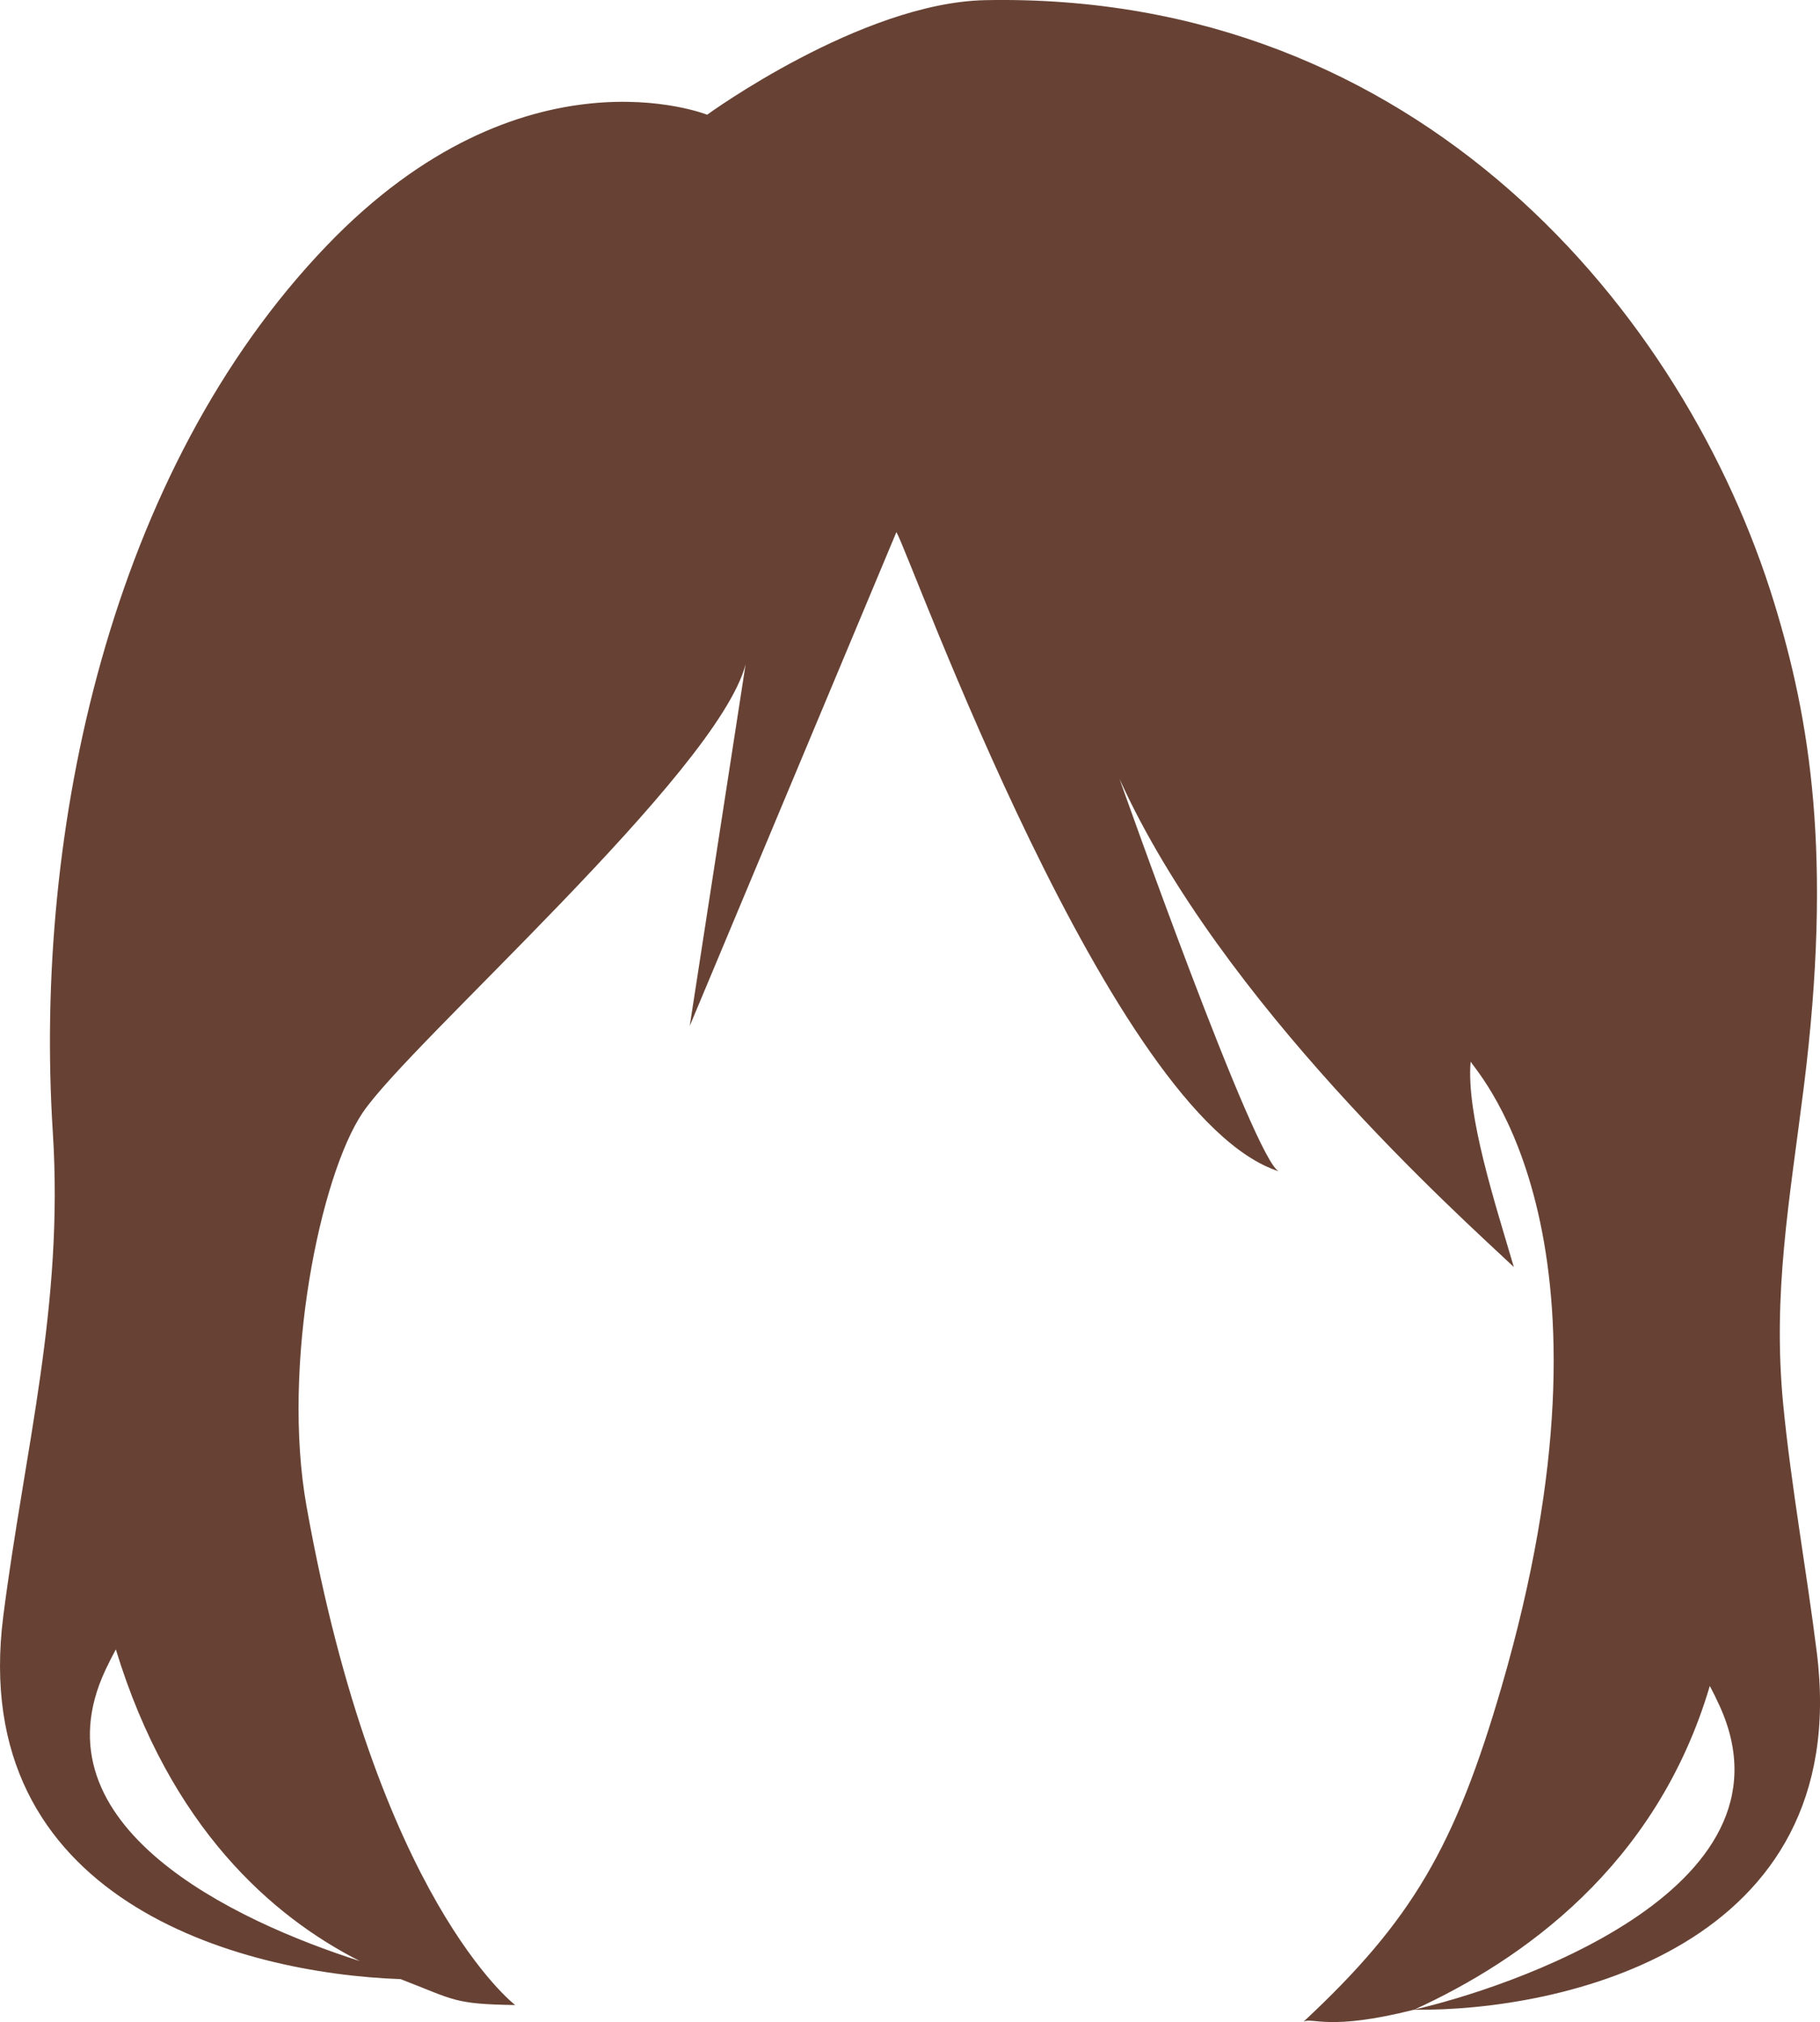 <?xml version="1.0" encoding="utf-8"?>
<!-- Generator: Adobe Illustrator 23.0.6, SVG Export Plug-In . SVG Version: 6.00 Build 0)  -->
<svg version="1.1" id="Capa_1" xmlns="http://www.w3.org/2000/svg" xmlns:xlink="http://www.w3.org/1999/xlink" x="0px" y="0px"
	 viewBox="0 0 476.68 529.53" style="enable-background:new 0 0 476.68 529.53;" xml:space="preserve">
<style type="text/css">
	.st0{fill:#674234;}
	.st1{fill-rule:evenodd;clip-rule:evenodd;fill:#674234;}
</style>
<path class="st0" d="M475.86,432.86c-2.62-21.07-6.79-44.04-8.83-65.22c-2.8-29.03,1.67-53.21,5.41-82.99
	c7.62-60.78,1.55-96.43-7.76-126.8C441.48,82.17,371.82-2.21,258.06,0.04c-32.5,0.65-72.85,30-72.85,30S137,10.76,85.58,64.32
	c-56.67,59.03-76.8,152.97-71.75,232.16c2.9,45.46-7.32,82.65-12.96,126.64c-9.56,74.55,62.08,93.69,104.05,95.15
	c14.23,5.47,13.79,6.53,30.02,6.79c0,0-36.24-27.55-54.66-130.64c-6.59-36.87,3.57-86.49,14.69-103.02
	c12.36-18.38,92.91-89.07,100.31-117.42l-14.63,94.69l54.13-129.33c3.69,6.16,56.34,153.58,100.23,167.41
	c-6.17-1.94-41.78-102.74-41.78-102.74c26.65,58.74,89.18,114.5,103.26,127.78c-4.85-16.54-12.49-39.85-11.32-53.76
	c2.33,3.56,42.05,47.14,8.09,163.75c-12.17,41.79-23.45,61.2-51.85,87.63c2.4-1.21,6.56,2.51,28.9-3.12
	C408.76,526.75,485.47,510.17,475.86,432.86z M94.22,513.53c-32.76-10.46-85.82-35.35-66.58-76.27c0.88-1.87,1.78-3.64,2.7-5.34
	C44.58,478.63,71.34,501.91,94.22,513.53z M370.49,526.22c27.79-12.73,63.3-37.27,77.33-84.73c0.88,1.66,1.74,3.4,2.57,5.23
	C472.62,495.5,393.3,521.06,370.49,526.22z"/>
</svg>
